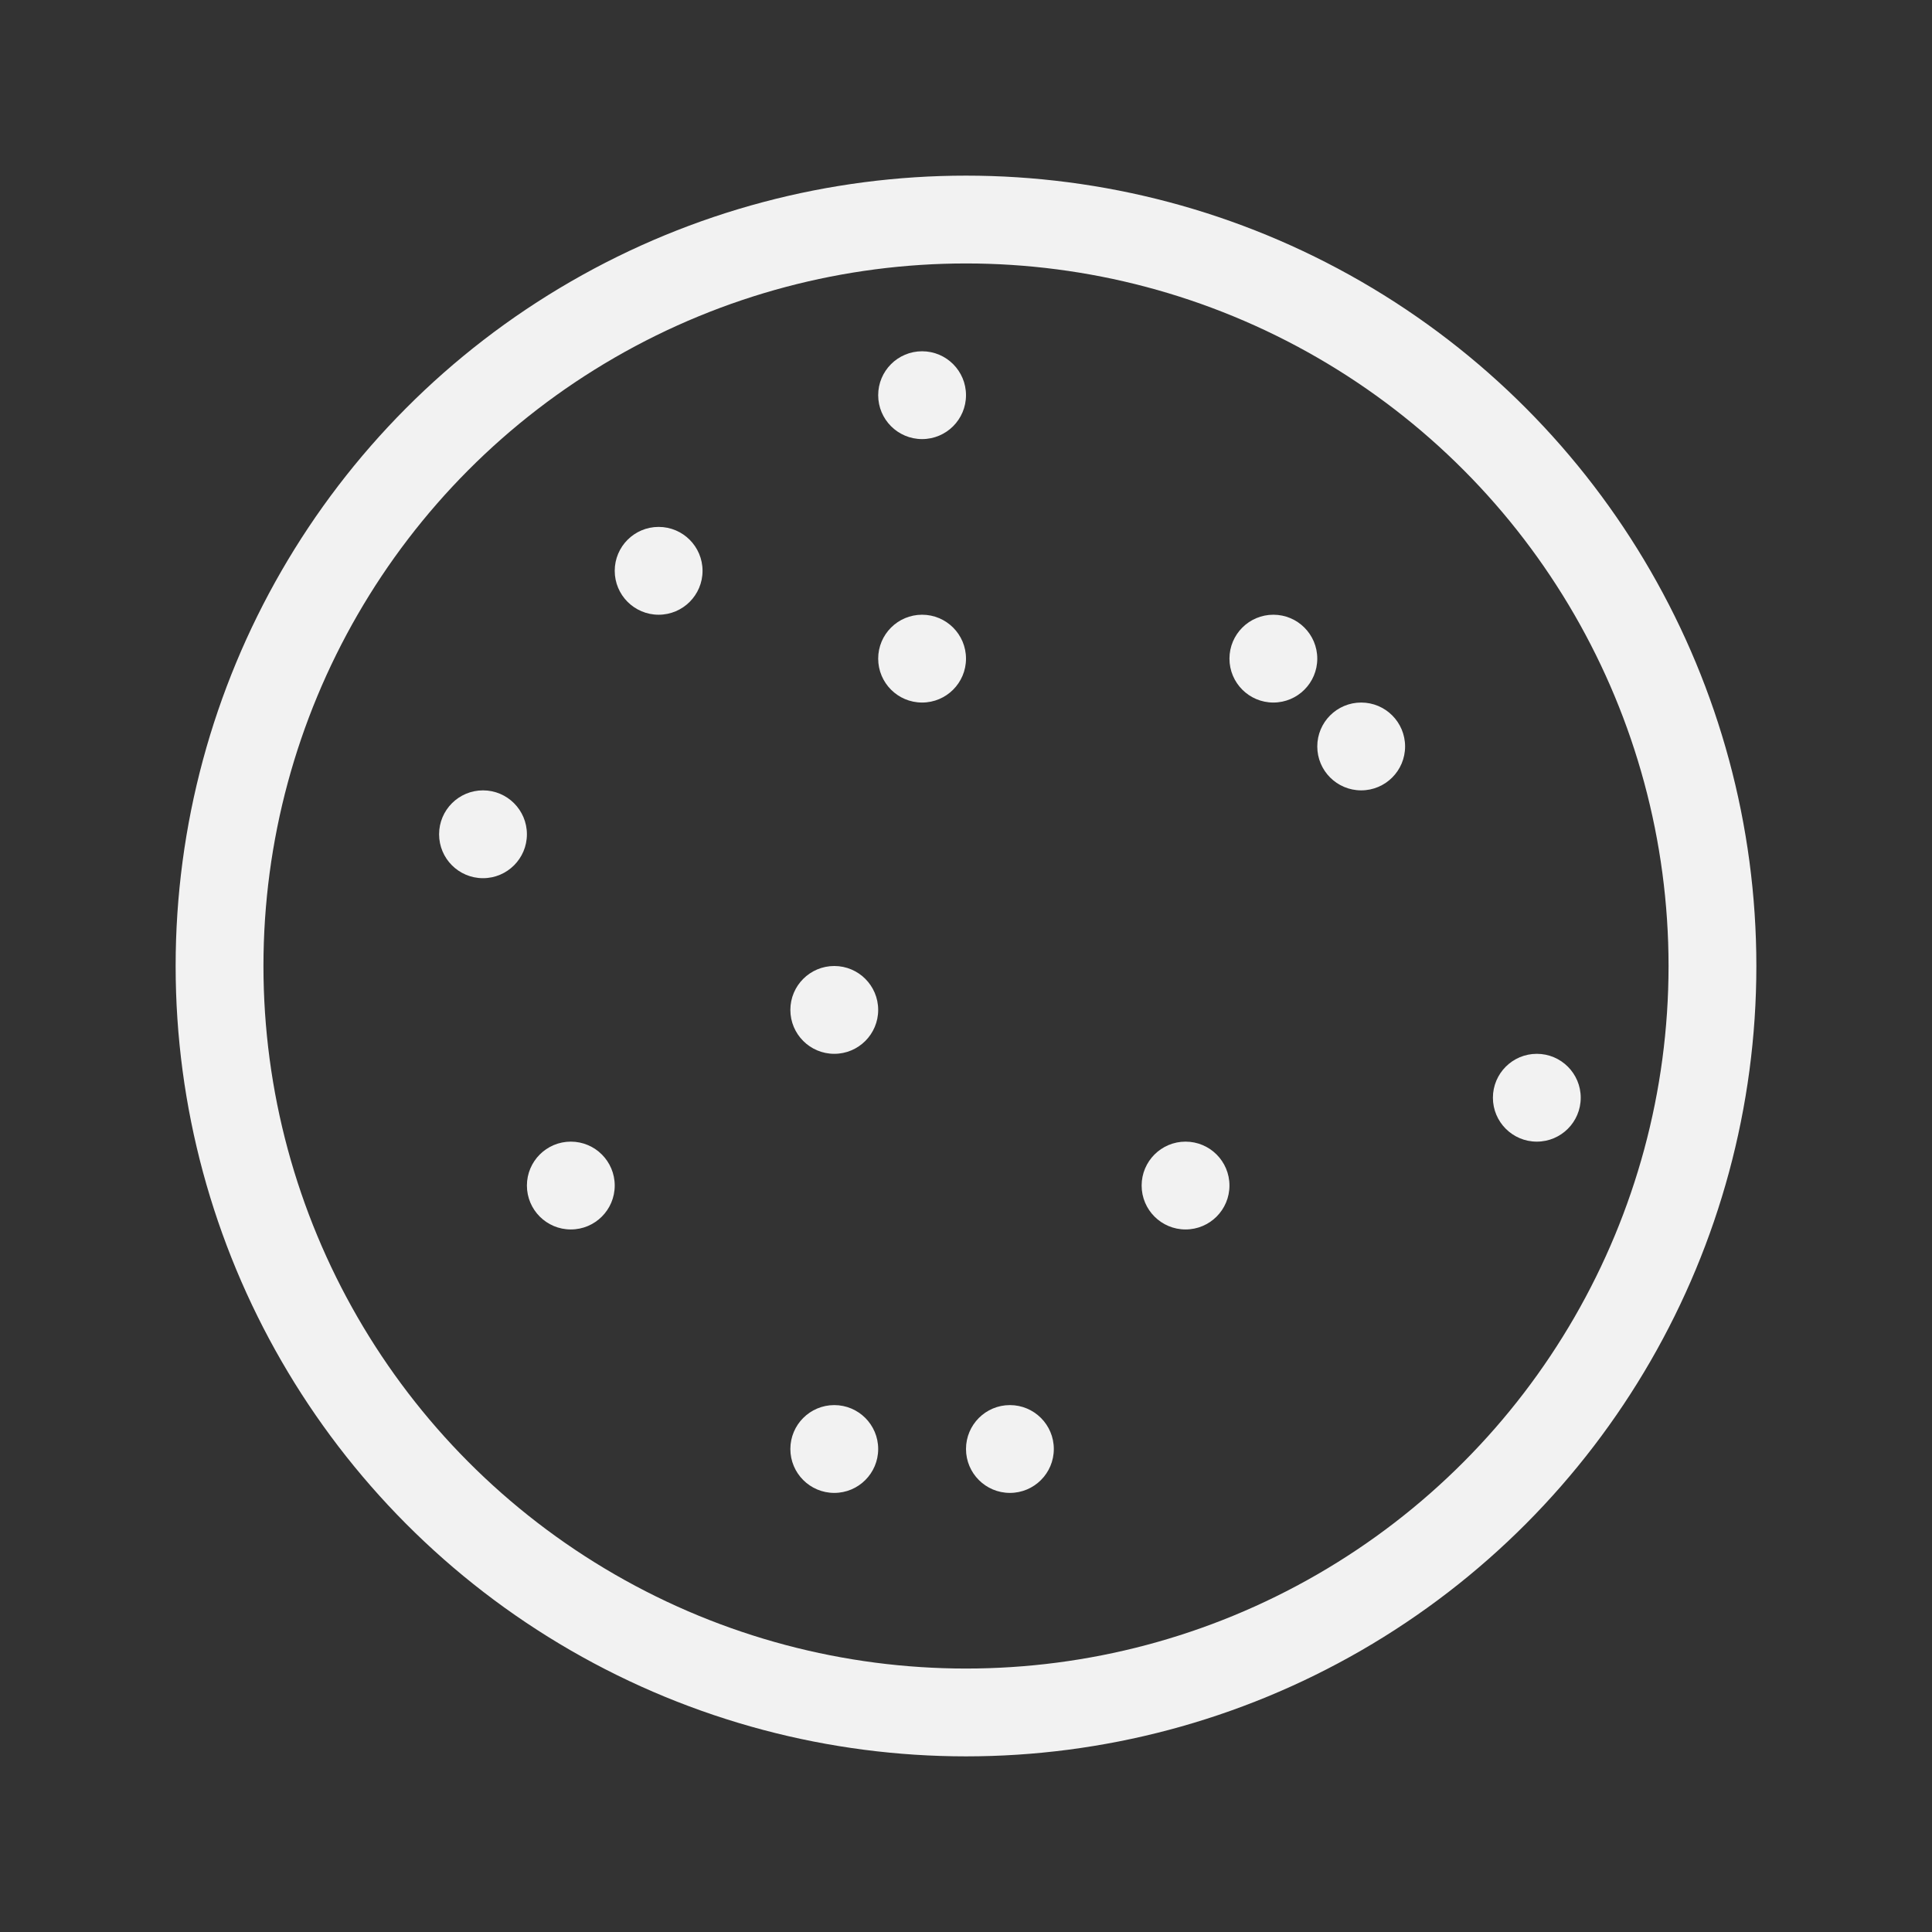 <?xml version="1.0" encoding="UTF-8" standalone="no"?>
<svg
   xmlns:dc="http://purl.org/dc/elements/1.1/"
   xmlns:cc="http://creativecommons.org/ns#"
   xmlns:rdf="http://www.w3.org/1999/02/22-rdf-syntax-ns#"
   xmlns:svg="http://www.w3.org/2000/svg"
   xmlns="http://www.w3.org/2000/svg"
   xmlns:sodipodi="http://sodipodi.sourceforge.net/DTD/sodipodi-0.dtd"
   xmlns:inkscape="http://www.inkscape.org/namespaces/inkscape"
   viewBox="0 0 22 22"
   version="1.1"
   id="svg6"
   sodipodi:docname="chart-FOV-allsky.svg"
   inkscape:export-filename="/mnt/partizione/icone/originali/replace/i42.png"
   inkscape:export-xdpi="96"
   inkscape:export-ydpi="96"
   inkscape:version="0.92+devel unknown"
   width="22"
   height="22">
  <rect x="0" y="0" width="22" height="22" fill="#333333" stroke="none"/>
  <sodipodi:namedview
     pagecolor="#ffffff"
     bordercolor="#666666"
     inkscape:document-rotation="0"
     borderopacity="1"
     objecttolerance="10"
     gridtolerance="10"
     guidetolerance="10"
     inkscape:pageopacity="0"
     inkscape:pageshadow="2"
     inkscape:window-width="1920"
     inkscape:window-height="1016"
     id="namedview8"
     showgrid="true"
     inkscape:snap-bbox="true"
     inkscape:bbox-nodes="true"
     inkscape:object-paths="true"
     inkscape:snap-smooth-nodes="true"
     inkscape:zoom="26.5"
     inkscape:cx="8"
     inkscape:cy="11.201993"
     inkscape:window-x="0"
     inkscape:window-y="0"
     inkscape:window-maximized="1"
     inkscape:current-layer="svg6">
    <inkscape:grid
       type="xygrid"
       id="grid4269" />
  </sodipodi:namedview>
  <defs
     id="defs3051">
    <style
       type="text/css"
       id="current-color-scheme">
      .ColorScheme-Text {
        color:#f2f2f2;
      }
      </style>
  </defs>
  <circle
     style="fill:none;stroke:#f2f2f2;stroke-width:1;stroke-linecap:round;stroke-opacity:1;paint-order:stroke fill markers"
     id="path4271"
     cx="11"
     cy="11"
     r="8.5" />
  <circle
     style="fill:#f2f2f2;fill-opacity:1;stroke:none;stroke-width:1;stroke-linecap:round;stroke-opacity:1;paint-order:stroke fill markers"
     id="path4394-2"
     cx="6.5"
     cy="13.5"
     r="0.5" />
  <circle
     style="fill:#f2f2f2;fill-opacity:1;stroke:none;stroke-width:1;stroke-linecap:round;stroke-opacity:1;paint-order:stroke fill markers"
     id="path4394-2-3"
     cx="9.5"
     cy="16.5"
     r="0.5" />
  <circle
     style="fill:#f2f2f2;fill-opacity:1;stroke:none;stroke-width:1;stroke-linecap:round;stroke-opacity:1;paint-order:stroke fill markers"
     id="path4394-2-6"
     cx="10.5"
     cy="4.5"
     r="0.5" />
  <circle
     style="fill:#f2f2f2;fill-opacity:1;stroke:none;stroke-width:1;stroke-linecap:round;stroke-opacity:1;paint-order:stroke fill markers"
     id="path4394-2-7"
     cx="7.5"
     cy="6.5"
     r="0.5" />
  <circle
     style="fill:#f2f2f2;fill-opacity:1;stroke:none;stroke-width:1;stroke-linecap:round;stroke-opacity:1;paint-order:stroke fill markers"
     id="path4394-2-5"
     cx="14.5"
     cy="7.5"
     r="0.5" />
  <circle
     style="fill:#f2f2f2;fill-opacity:1;stroke:none;stroke-width:1;stroke-linecap:round;stroke-opacity:1;paint-order:stroke fill markers"
     id="path4394-2-35"
     cx="15.5"
     cy="8.5"
     r="0.5" />
  <circle
     style="fill:#f2f2f2;fill-opacity:1;stroke:none;stroke-width:1;stroke-linecap:round;stroke-opacity:1;paint-order:stroke fill markers"
     id="path4394-2-62"
     cx="17.5"
     cy="12.5"
     r="0.5" />
  <circle
     style="fill:#f2f2f2;fill-opacity:1;stroke:none;stroke-width:1;stroke-linecap:round;stroke-opacity:1;paint-order:stroke fill markers"
     id="path4394-2-9"
     cx="10.5"
     cy="7.5"
     r="0.5" />
  <circle
     style="fill:#f2f2f2;fill-opacity:1;stroke:none;stroke-width:1;stroke-linecap:round;stroke-opacity:1;paint-order:stroke fill markers"
     id="path4394-2-1"
     cx="9.5"
     cy="11.5"
     r="0.5" />
  <circle
     style="fill:#f2f2f2;fill-opacity:1;stroke:none;stroke-width:1;stroke-linecap:round;stroke-opacity:1;paint-order:stroke fill markers"
     id="path4394-2-2"
     cx="11.5"
     cy="16.5"
     r="0.5" />
  <circle
     style="fill:#f2f2f2;fill-opacity:1;stroke:none;stroke-width:1;stroke-linecap:round;stroke-opacity:1;paint-order:stroke fill markers"
     id="path4394-2-70"
     cx="5.5"
     cy="9.5"
     r="0.5" />
  <circle
     style="fill:#f2f2f2;fill-opacity:1;stroke:none;stroke-width:1;stroke-linecap:round;stroke-opacity:1;paint-order:stroke fill markers"
     id="path4394-2-1-9"
     cx="13.5"
     cy="13.5"
     r="0.5" />
</svg>
